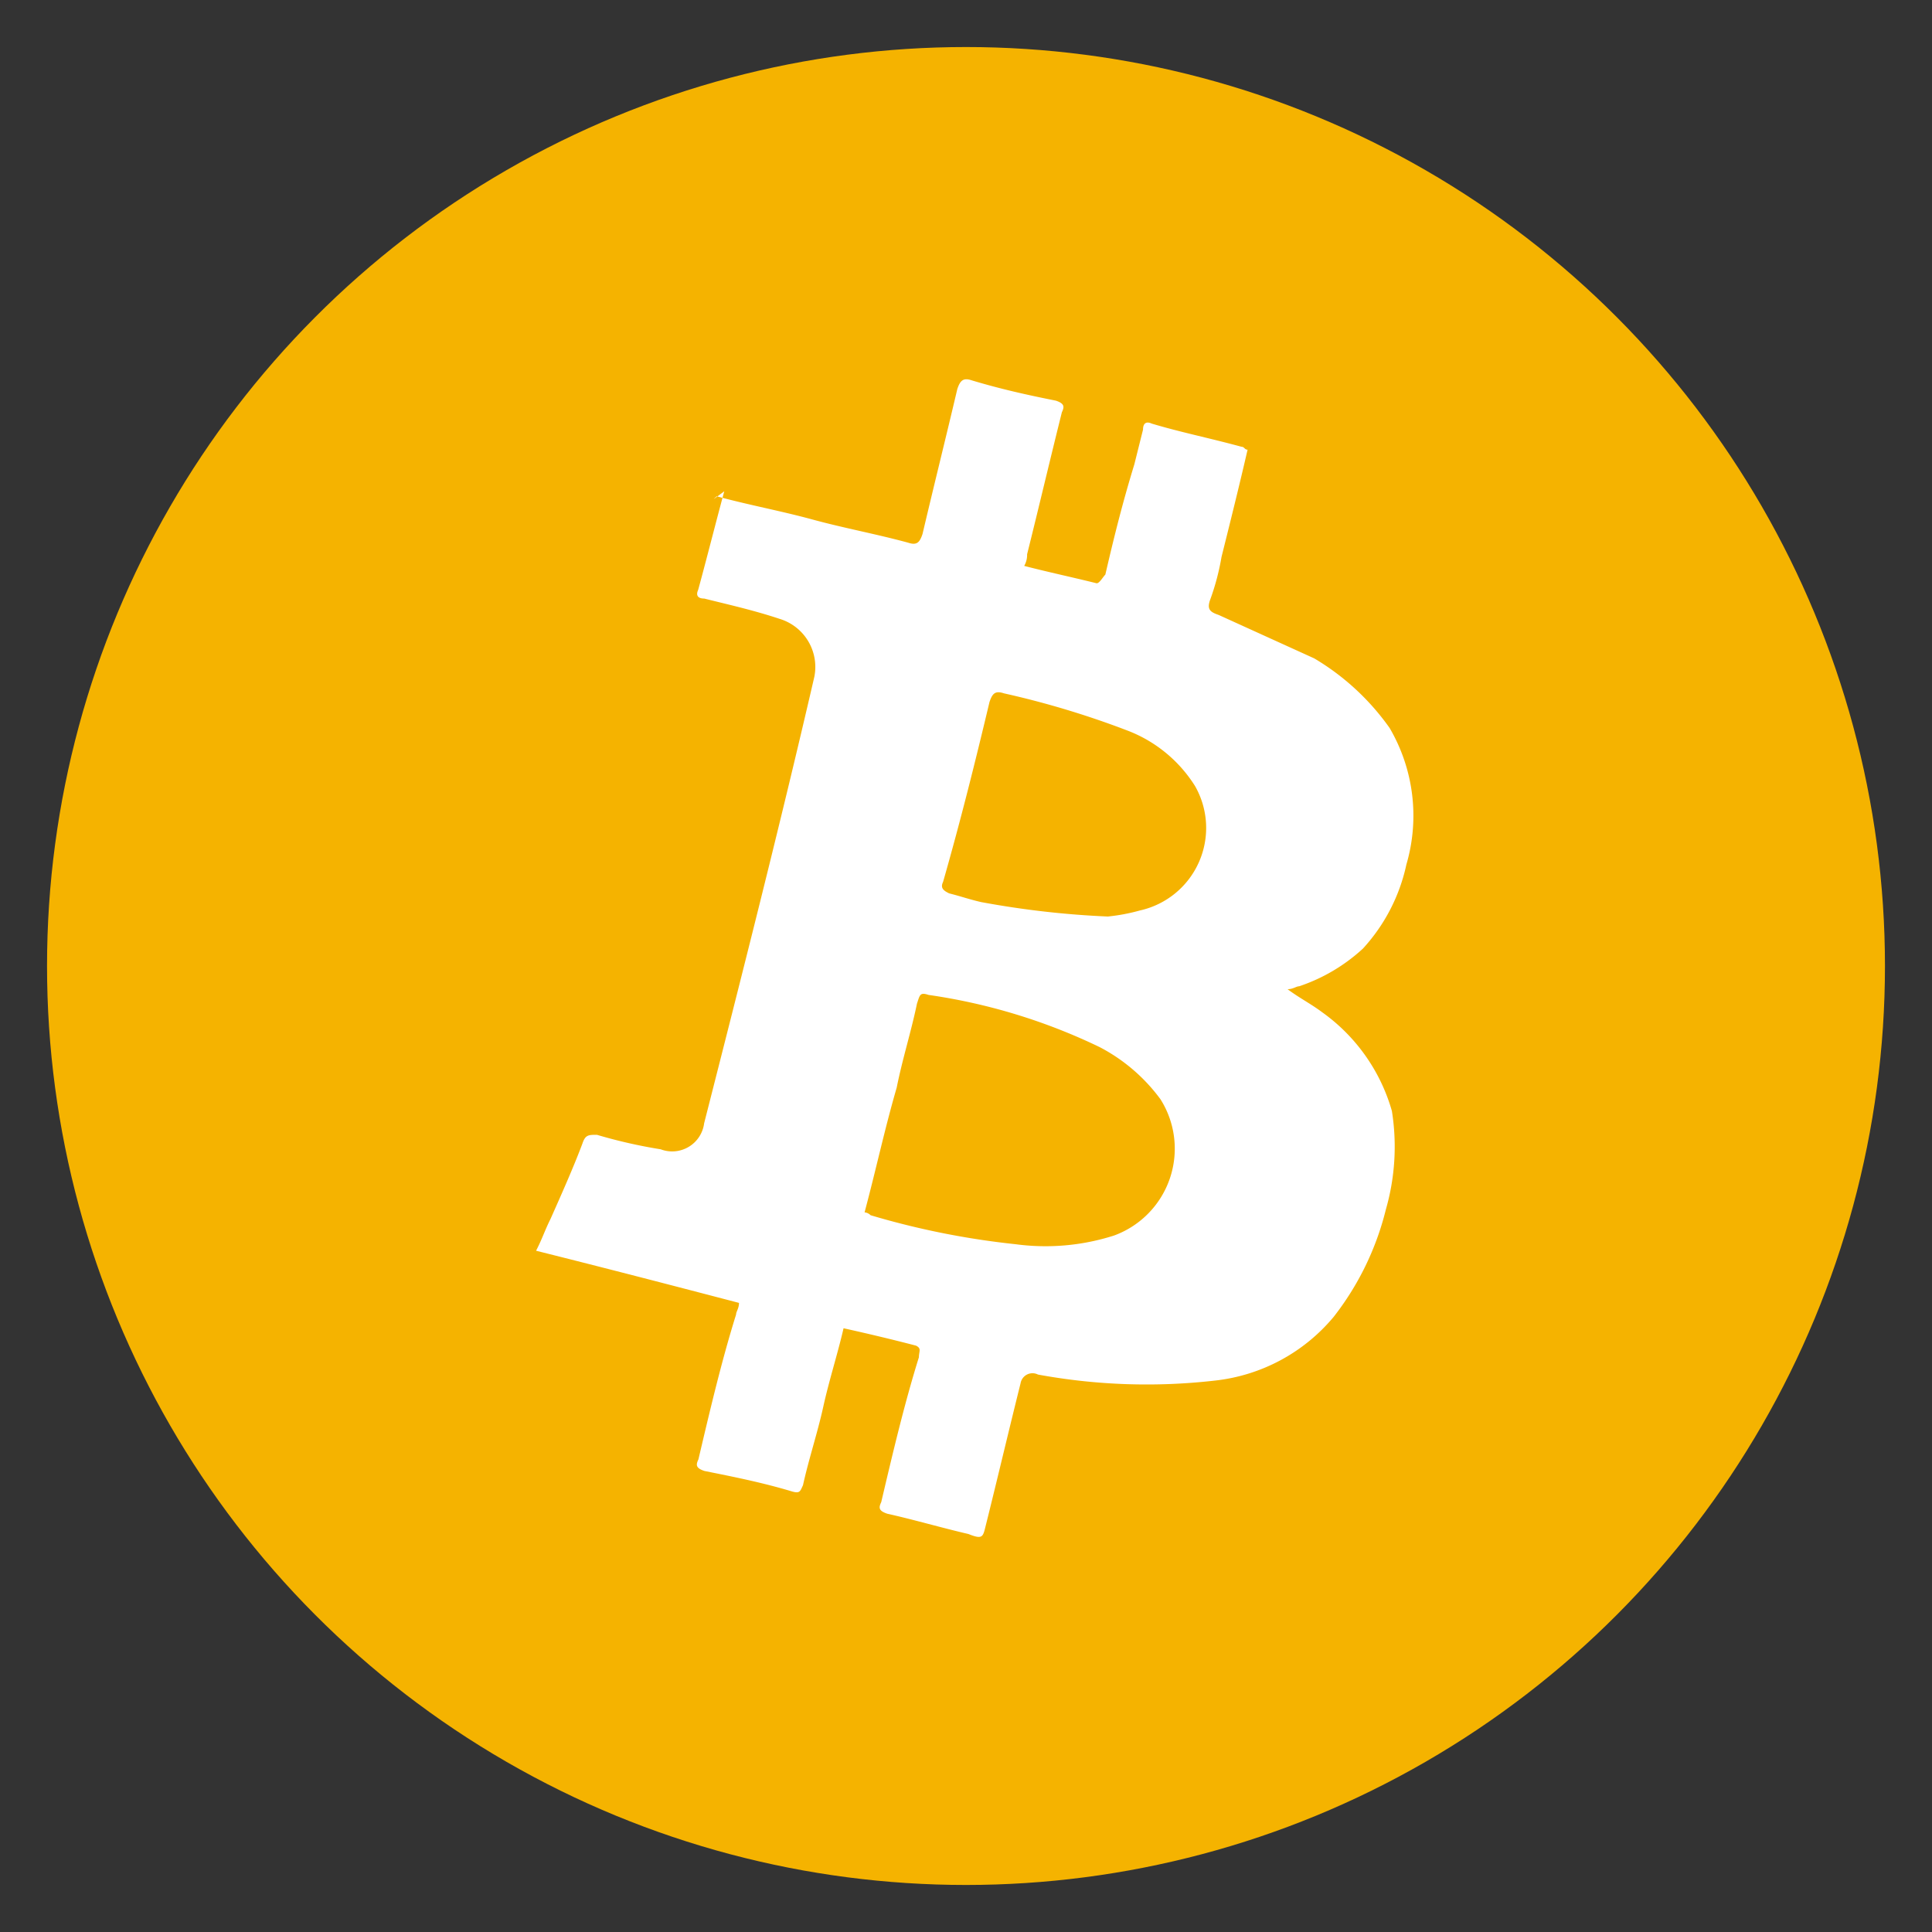 <svg xmlns="http://www.w3.org/2000/svg" width="32" height="32" viewBox="0 0 32 32">
  <rect x="0" y="0" width="32" height="32" fill="#333333" stroke="none"/>
  <g id="Group_60771" data-name="Group 60771" transform="translate(-16425 -14442)">
    <g id="_8d03a371c532e907d2aa6a7e98fd55e1" data-name="8d03a371c532e907d2aa6a7e98fd55e1" transform="translate(16425.779 14441.979)">
      <circle id="Ellipse_500" data-name="Ellipse 500" cx="15.221" cy="15.221" r="15.221" transform="translate(0 0.8)" fill="#f5b300"/>
      <path id="Path_24335" data-name="Path 24335" d="M19.877,14.2c.528.144,1.056.24,1.584.384s1.056.24,1.585.384c.144.048.192,0,.24-.144.192-.816.384-1.584.576-2.4.048-.144.1-.192.24-.144.48.144.912.24,1.392.336.144.048.144.1.1.192-.192.768-.384,1.584-.576,2.353a.363.363,0,0,1-.048.192c.384.1.816.192,1.2.288.048,0,.1-.1.144-.144.144-.624.288-1.2.48-1.825l.144-.576c0-.1.048-.144.144-.1.48.144.96.24,1.488.384.048,0,.048.048.1.048-.144.624-.288,1.2-.432,1.777a4,4,0,0,1-.192.72c-.048.144,0,.192.144.24l1.584.72a4.073,4.073,0,0,1,1.248,1.152A2.876,2.876,0,0,1,31.3,20.3a2.984,2.984,0,0,1-.72,1.392,2.935,2.935,0,0,1-1.056.624c-.048,0-.1.048-.192.048.192.144.384.24.576.384a3.028,3.028,0,0,1,1.152,1.633,3.764,3.764,0,0,1-.1,1.633,4.717,4.717,0,0,1-.864,1.777,2.982,2.982,0,0,1-1.969,1.056,9.941,9.941,0,0,1-2.929-.1.2.2,0,0,0-.288.144c-.192.768-.384,1.584-.576,2.353-.048.192-.048.24-.288.144-.432-.1-.912-.24-1.344-.336-.144-.048-.144-.1-.1-.192.192-.816.384-1.633.624-2.4,0-.1.048-.144-.048-.192-.384-.1-.768-.192-1.2-.288-.1.432-.24.864-.336,1.3s-.24.864-.336,1.3c-.048.1-.048.144-.192.1-.48-.144-.96-.24-1.44-.336-.144-.048-.144-.1-.1-.192.192-.816.384-1.633.624-2.4,0-.048.048-.1.048-.192-1.1-.288-2.209-.576-3.361-.864.1-.192.144-.336.24-.528.192-.432.384-.864.528-1.248.048-.144.1-.144.24-.144a8.363,8.363,0,0,0,1.056.24.534.534,0,0,0,.72-.432c.624-2.449,1.248-4.9,1.825-7.394a.832.832,0,0,0-.576-.96c-.432-.144-.864-.24-1.248-.336-.1,0-.144-.048-.1-.144.144-.528.288-1.1.432-1.633-.192.144-.192.144-.144.1Zm2.449,11.86a.168.168,0,0,1,.1.048,13.289,13.289,0,0,0,2.4.48,3.724,3.724,0,0,0,1.633-.144,1.532,1.532,0,0,0,.768-2.257,2.932,2.932,0,0,0-1.008-.864,9.689,9.689,0,0,0-2.833-.864c-.144-.048-.144,0-.192.144-.1.48-.24.912-.336,1.392C22.662,24.668,22.518,25.341,22.326,26.061Zm4.033-4.9a3.135,3.135,0,0,0,.528-.1A1.4,1.4,0,0,0,27.8,19a2.283,2.283,0,0,0-1.1-.912,14.675,14.675,0,0,0-2.065-.624c-.144-.048-.192,0-.24.144-.24,1.008-.48,1.969-.768,2.977-.048.1,0,.144.1.192.192.048.336.1.528.144a14.961,14.961,0,0,0,2.113.24Z" transform="translate(-8.785 -5.959)" fill="#fff"/>
    </g>
    <rect id="Rectangle_1323" data-name="Rectangle 1323" width="32" height="32" transform="translate(16425 14442)" fill="none"/>
  </g>
</svg>
